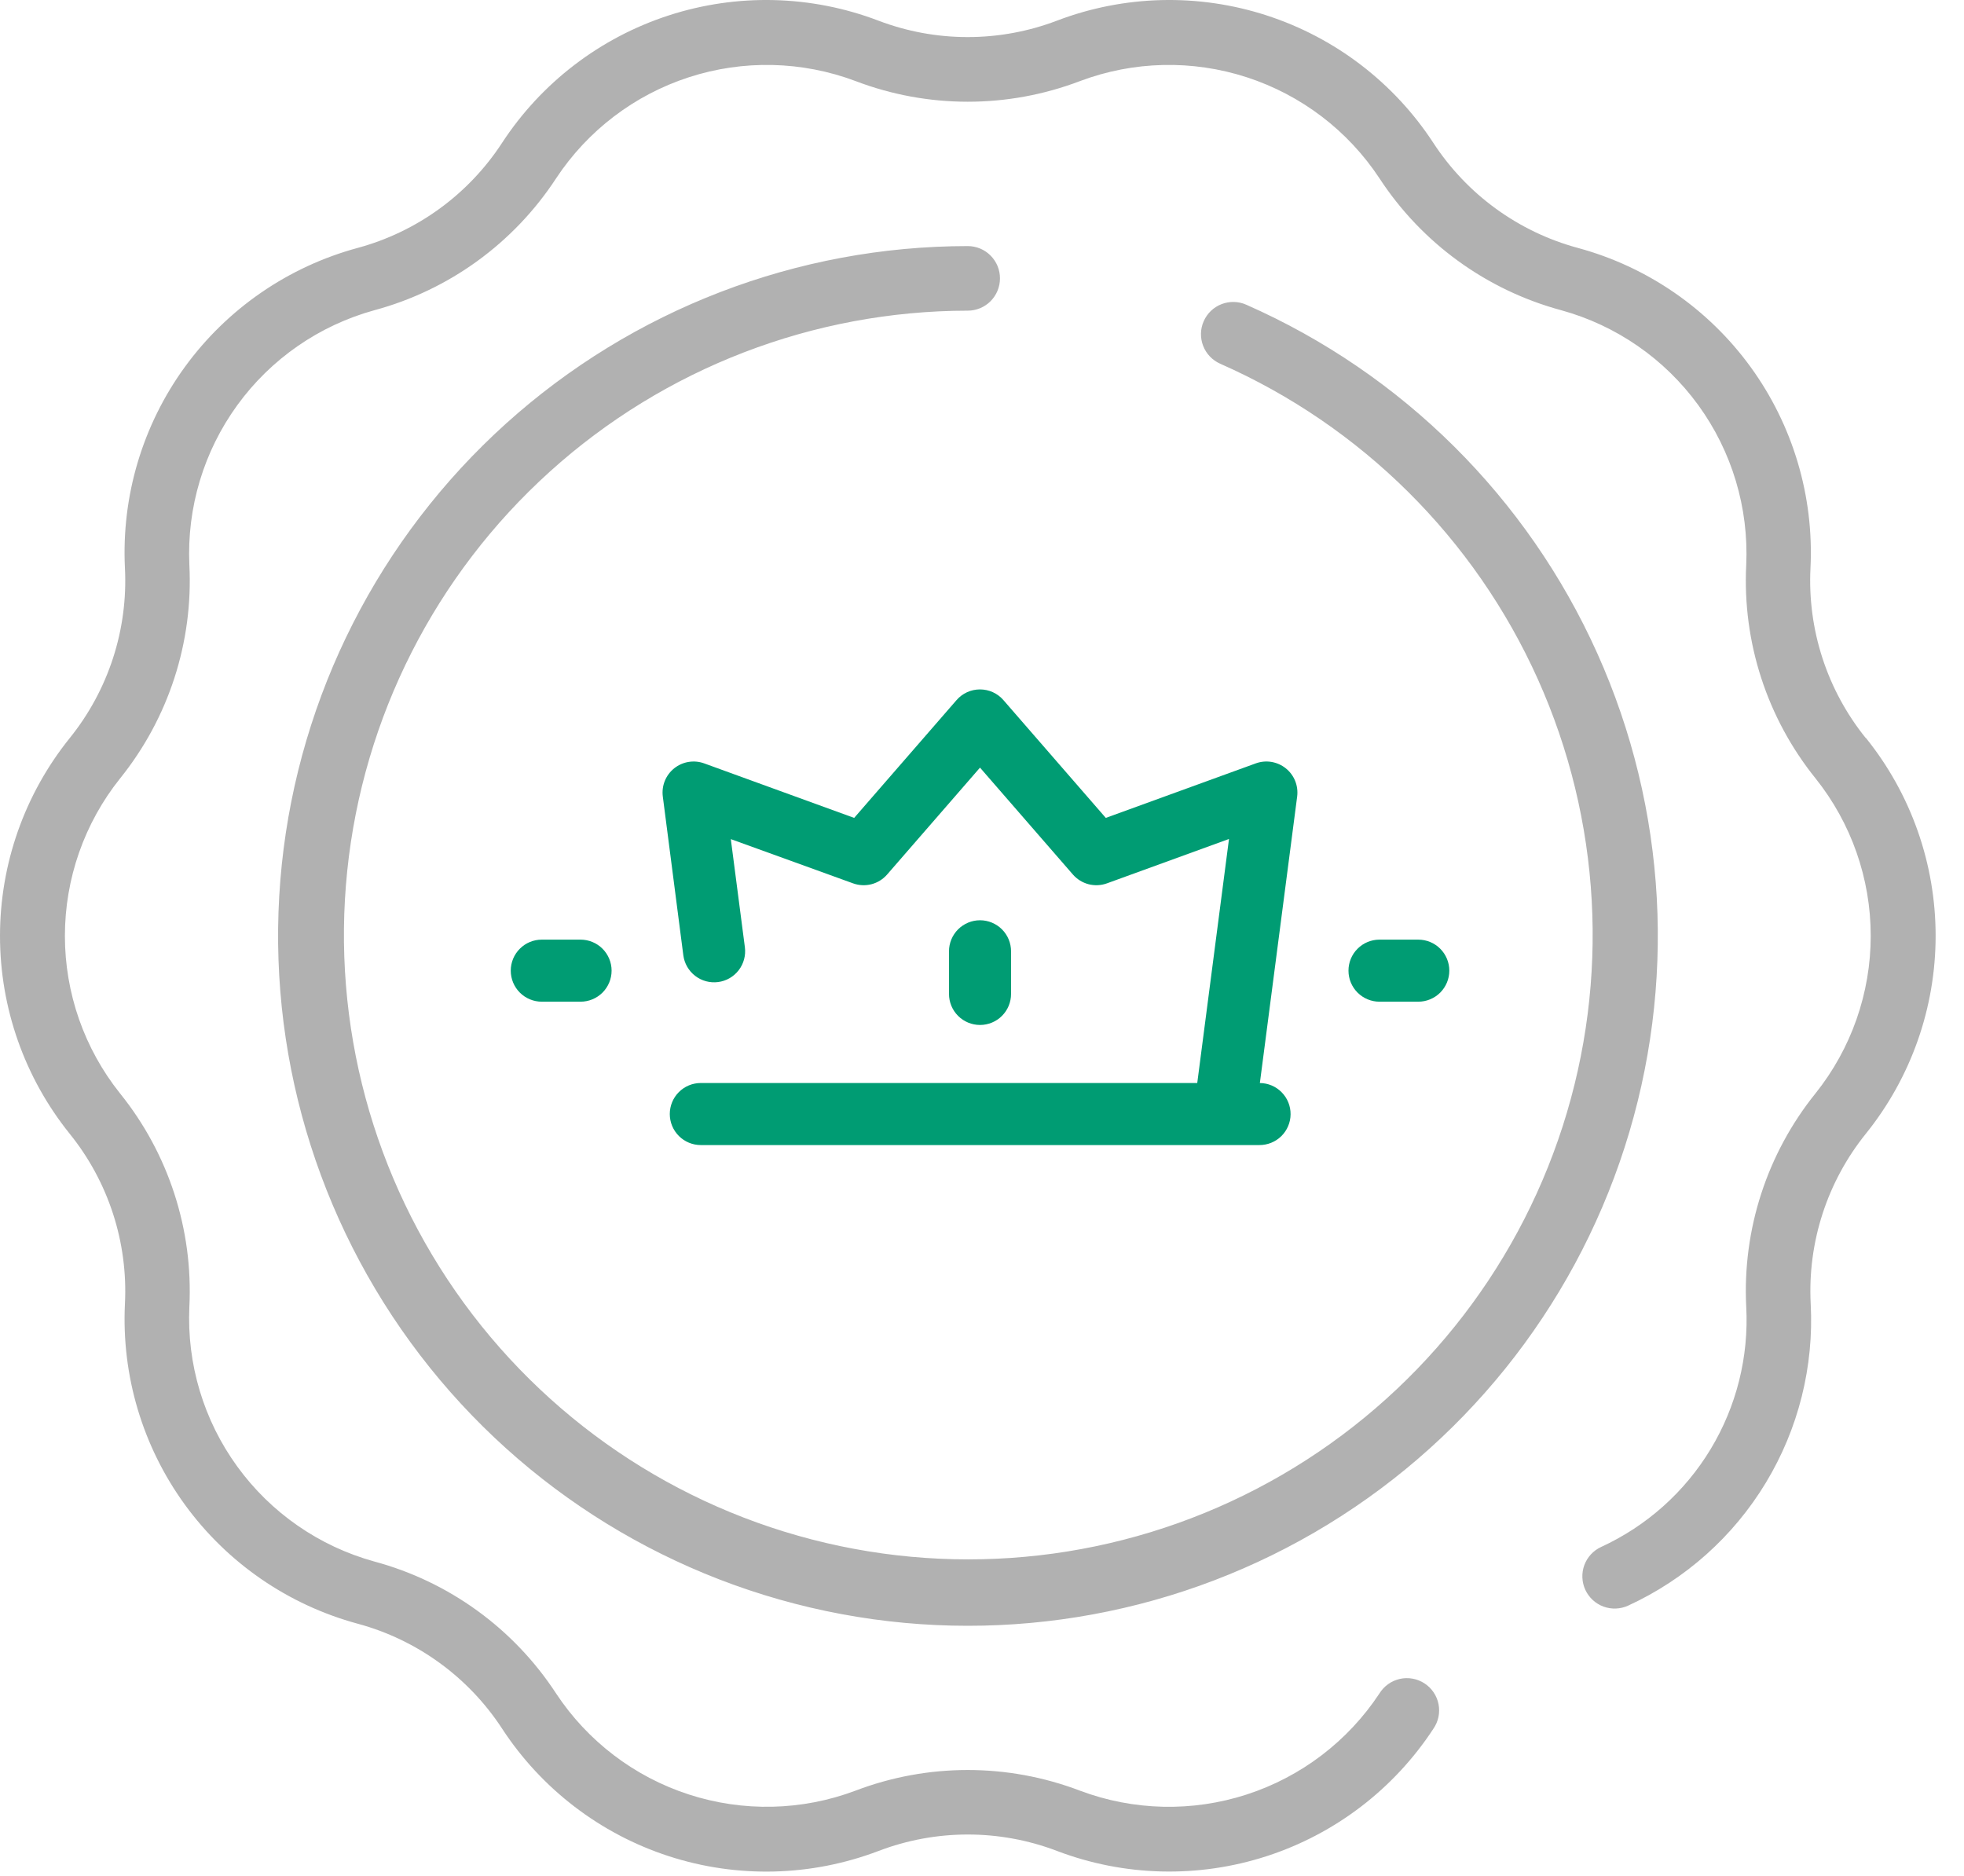 <svg width="67" height="64" viewBox="0 0 67 64" fill="none" xmlns="http://www.w3.org/2000/svg">
<path d="M34.113 9.498C34.113 9.79 33.997 10.069 33.791 10.276C33.585 10.482 33.305 10.598 33.013 10.598C27.747 10.603 22.669 12.558 18.76 16.087C14.851 19.615 12.388 24.467 11.846 29.705C11.304 34.943 12.721 40.197 15.825 44.451C18.929 48.705 23.498 51.659 28.652 52.742C33.805 53.825 39.177 52.961 43.731 50.316C48.285 47.671 51.697 43.433 53.31 38.42C54.922 33.407 54.62 27.974 52.462 23.17C50.305 18.366 46.444 14.532 41.625 12.408C41.493 12.349 41.374 12.265 41.274 12.161C41.174 12.056 41.096 11.933 41.044 11.798C40.992 11.664 40.967 11.52 40.97 11.375C40.973 11.231 41.005 11.088 41.064 10.956C41.122 10.824 41.206 10.705 41.31 10.605C41.415 10.505 41.538 10.427 41.673 10.375C41.808 10.323 41.952 10.298 42.096 10.301C42.241 10.305 42.383 10.336 42.515 10.395C47.84 12.742 52.106 16.979 54.49 22.288C56.874 27.596 57.206 33.599 55.423 39.139C53.641 44.678 49.869 49.361 44.836 52.282C39.804 55.203 33.867 56.157 28.173 54.958C22.479 53.759 17.43 50.493 14.003 45.791C10.575 41.088 9.011 35.282 9.613 29.494C10.215 23.707 12.94 18.347 17.262 14.45C21.584 10.554 27.196 8.396 33.015 8.395C33.16 8.395 33.303 8.424 33.436 8.479C33.57 8.535 33.691 8.616 33.793 8.719C33.895 8.821 33.975 8.943 34.031 9.076C34.085 9.21 34.114 9.353 34.113 9.498ZM63.646 25.175C62.327 23.539 61.657 21.474 61.763 19.375C61.883 16.923 61.162 14.504 59.719 12.518C58.276 10.533 56.197 9.1 53.828 8.458C51.8 7.91 50.046 6.635 48.898 4.876C47.555 2.82 45.549 1.286 43.214 0.527C40.879 -0.232 38.354 -0.17 36.059 0.704C34.097 1.452 31.927 1.452 29.965 0.704C27.67 -0.17 25.146 -0.232 22.81 0.527C20.475 1.286 18.469 2.82 17.126 4.876C15.98 6.634 14.226 7.909 12.2 8.458C9.83 9.1 7.75 10.533 6.306 12.519C4.862 14.505 4.141 16.926 4.262 19.379C4.369 21.478 3.698 23.543 2.379 25.179C0.839 27.092 0 29.473 0 31.929C0 34.384 0.839 36.766 2.379 38.679C3.699 40.315 4.369 42.38 4.262 44.479C4.143 46.93 4.865 49.349 6.309 51.333C7.753 53.318 9.831 54.749 12.2 55.391C14.228 55.939 15.983 57.214 17.13 58.973C18.473 61.028 20.479 62.563 22.814 63.322C25.15 64.081 27.674 64.018 29.969 63.145C31.931 62.396 34.101 62.396 36.063 63.145C38.358 64.017 40.882 64.078 43.216 63.32C45.551 62.561 47.556 61.027 48.9 58.973C48.983 58.852 49.042 58.715 49.072 58.572C49.101 58.428 49.102 58.279 49.074 58.135C49.045 57.991 48.988 57.854 48.906 57.733C48.824 57.611 48.718 57.507 48.595 57.427C48.471 57.347 48.334 57.292 48.189 57.266C48.044 57.24 47.896 57.243 47.753 57.275C47.61 57.308 47.474 57.368 47.355 57.454C47.235 57.539 47.134 57.648 47.057 57.773C45.982 59.401 44.386 60.616 42.53 61.218C40.675 61.82 38.669 61.774 36.843 61.088C34.376 60.147 31.649 60.147 29.182 61.088C27.356 61.774 25.351 61.819 23.495 61.216C21.64 60.613 20.044 59.398 18.97 57.77C17.526 55.559 15.319 53.957 12.77 53.27C10.889 52.751 9.24 51.608 8.094 50.029C6.947 48.451 6.371 46.529 6.46 44.58C6.592 41.944 5.749 39.352 4.093 37.298C2.876 35.773 2.214 33.88 2.214 31.929C2.214 29.978 2.876 28.085 4.093 26.56C5.751 24.503 6.594 21.908 6.46 19.27C6.372 17.321 6.949 15.4 8.096 13.821C9.242 12.243 10.891 11.101 12.772 10.583C15.321 9.895 17.528 8.293 18.972 6.083C20.047 4.454 21.642 3.239 23.498 2.636C25.353 2.033 27.359 2.079 29.185 2.765C31.652 3.706 34.379 3.706 36.846 2.765C38.672 2.079 40.678 2.033 42.533 2.636C44.389 3.239 45.985 4.454 47.059 6.083C48.503 8.293 50.71 9.895 53.259 10.583C55.14 11.101 56.789 12.243 57.936 13.822C59.083 15.4 59.659 17.322 59.571 19.271C59.438 21.908 60.281 24.501 61.938 26.557C63.155 28.082 63.818 29.975 63.818 31.926C63.818 33.877 63.155 35.77 61.938 37.295C60.281 39.35 59.438 41.944 59.571 44.581C59.662 46.285 59.238 47.978 58.355 49.439C57.473 50.9 56.171 52.061 54.62 52.774C54.355 52.896 54.149 53.119 54.048 53.393C53.947 53.667 53.96 53.971 54.082 54.236C54.205 54.501 54.428 54.707 54.702 54.808C54.976 54.908 55.279 54.896 55.544 54.774C57.495 53.878 59.131 52.418 60.241 50.581C61.351 48.745 61.884 46.617 61.77 44.474C61.663 42.375 62.334 40.31 63.653 38.674C65.193 36.761 66.032 34.379 66.032 31.924C66.032 29.468 65.193 27.087 63.653 25.174L63.646 25.175Z" fill="#B1B1B1"/>
<path d="M18.482 32.055C18.201 32.055 17.932 32.166 17.734 32.365C17.535 32.563 17.424 32.833 17.424 33.113C17.424 33.394 17.535 33.663 17.734 33.862C17.932 34.06 18.201 34.172 18.482 34.172H19.805C20.086 34.172 20.355 34.06 20.554 33.862C20.752 33.663 20.864 33.394 20.864 33.113C20.864 32.833 20.752 32.563 20.554 32.365C20.355 32.166 20.086 32.055 19.805 32.055H18.482Z" fill="#009C73"/>
<path d="M47.06 32.055C46.779 32.055 46.51 32.166 46.312 32.365C46.113 32.563 46.002 32.833 46.002 33.113C46.002 33.394 46.113 33.663 46.312 33.862C46.51 34.06 46.779 34.172 47.06 34.172H48.383C48.664 34.172 48.933 34.06 49.132 33.862C49.33 33.663 49.442 33.394 49.442 33.113C49.442 32.833 49.33 32.563 49.132 32.365C48.933 32.166 48.664 32.055 48.383 32.055H47.06Z" fill="#009C73"/>
<path d="M42.84 26.042L37.723 27.902L34.231 23.884C34.132 23.769 34.009 23.677 33.871 23.614C33.733 23.551 33.583 23.519 33.431 23.519C33.279 23.519 33.13 23.551 32.991 23.614C32.853 23.677 32.731 23.769 32.631 23.884L29.139 27.902L24.022 26.042C23.851 25.98 23.668 25.963 23.488 25.993C23.309 26.022 23.141 26.098 22.999 26.211C22.857 26.325 22.747 26.473 22.679 26.641C22.611 26.81 22.588 26.993 22.611 27.173L23.311 32.589C23.347 32.867 23.493 33.12 23.715 33.291C23.938 33.463 24.219 33.538 24.498 33.502C24.776 33.466 25.029 33.321 25.2 33.098C25.371 32.876 25.447 32.594 25.411 32.316L24.931 28.626L29.102 30.135C29.303 30.208 29.522 30.218 29.729 30.165C29.936 30.111 30.122 29.996 30.262 29.835L33.432 26.187L36.602 29.835C36.743 29.996 36.929 30.111 37.136 30.165C37.343 30.218 37.561 30.208 37.762 30.135L41.926 28.621L40.843 36.946H23.907C23.626 36.946 23.357 37.057 23.159 37.256C22.96 37.454 22.849 37.724 22.849 38.004C22.849 38.285 22.96 38.554 23.159 38.753C23.357 38.951 23.626 39.063 23.907 39.063H42.959C43.24 39.065 43.51 38.956 43.71 38.76C43.91 38.563 44.025 38.295 44.027 38.015C44.03 37.734 43.921 37.464 43.724 37.264C43.528 37.063 43.26 36.949 42.979 36.947L44.252 27.168C44.274 26.988 44.25 26.805 44.182 26.638C44.114 26.47 44.003 26.322 43.861 26.209C43.72 26.096 43.551 26.022 43.373 25.992C43.194 25.963 43.011 25.98 42.84 26.042Z" fill="#009C73"/>
<path d="M34.491 33.908V32.453C34.491 32.172 34.38 31.903 34.181 31.704C33.983 31.506 33.713 31.394 33.433 31.394C33.152 31.394 32.883 31.506 32.684 31.704C32.486 31.903 32.374 32.172 32.374 32.453V33.908C32.374 34.188 32.486 34.458 32.684 34.656C32.883 34.855 33.152 34.966 33.433 34.966C33.713 34.966 33.983 34.855 34.181 34.656C34.38 34.458 34.491 34.188 34.491 33.908Z" fill="#009C73"/>
</svg>
